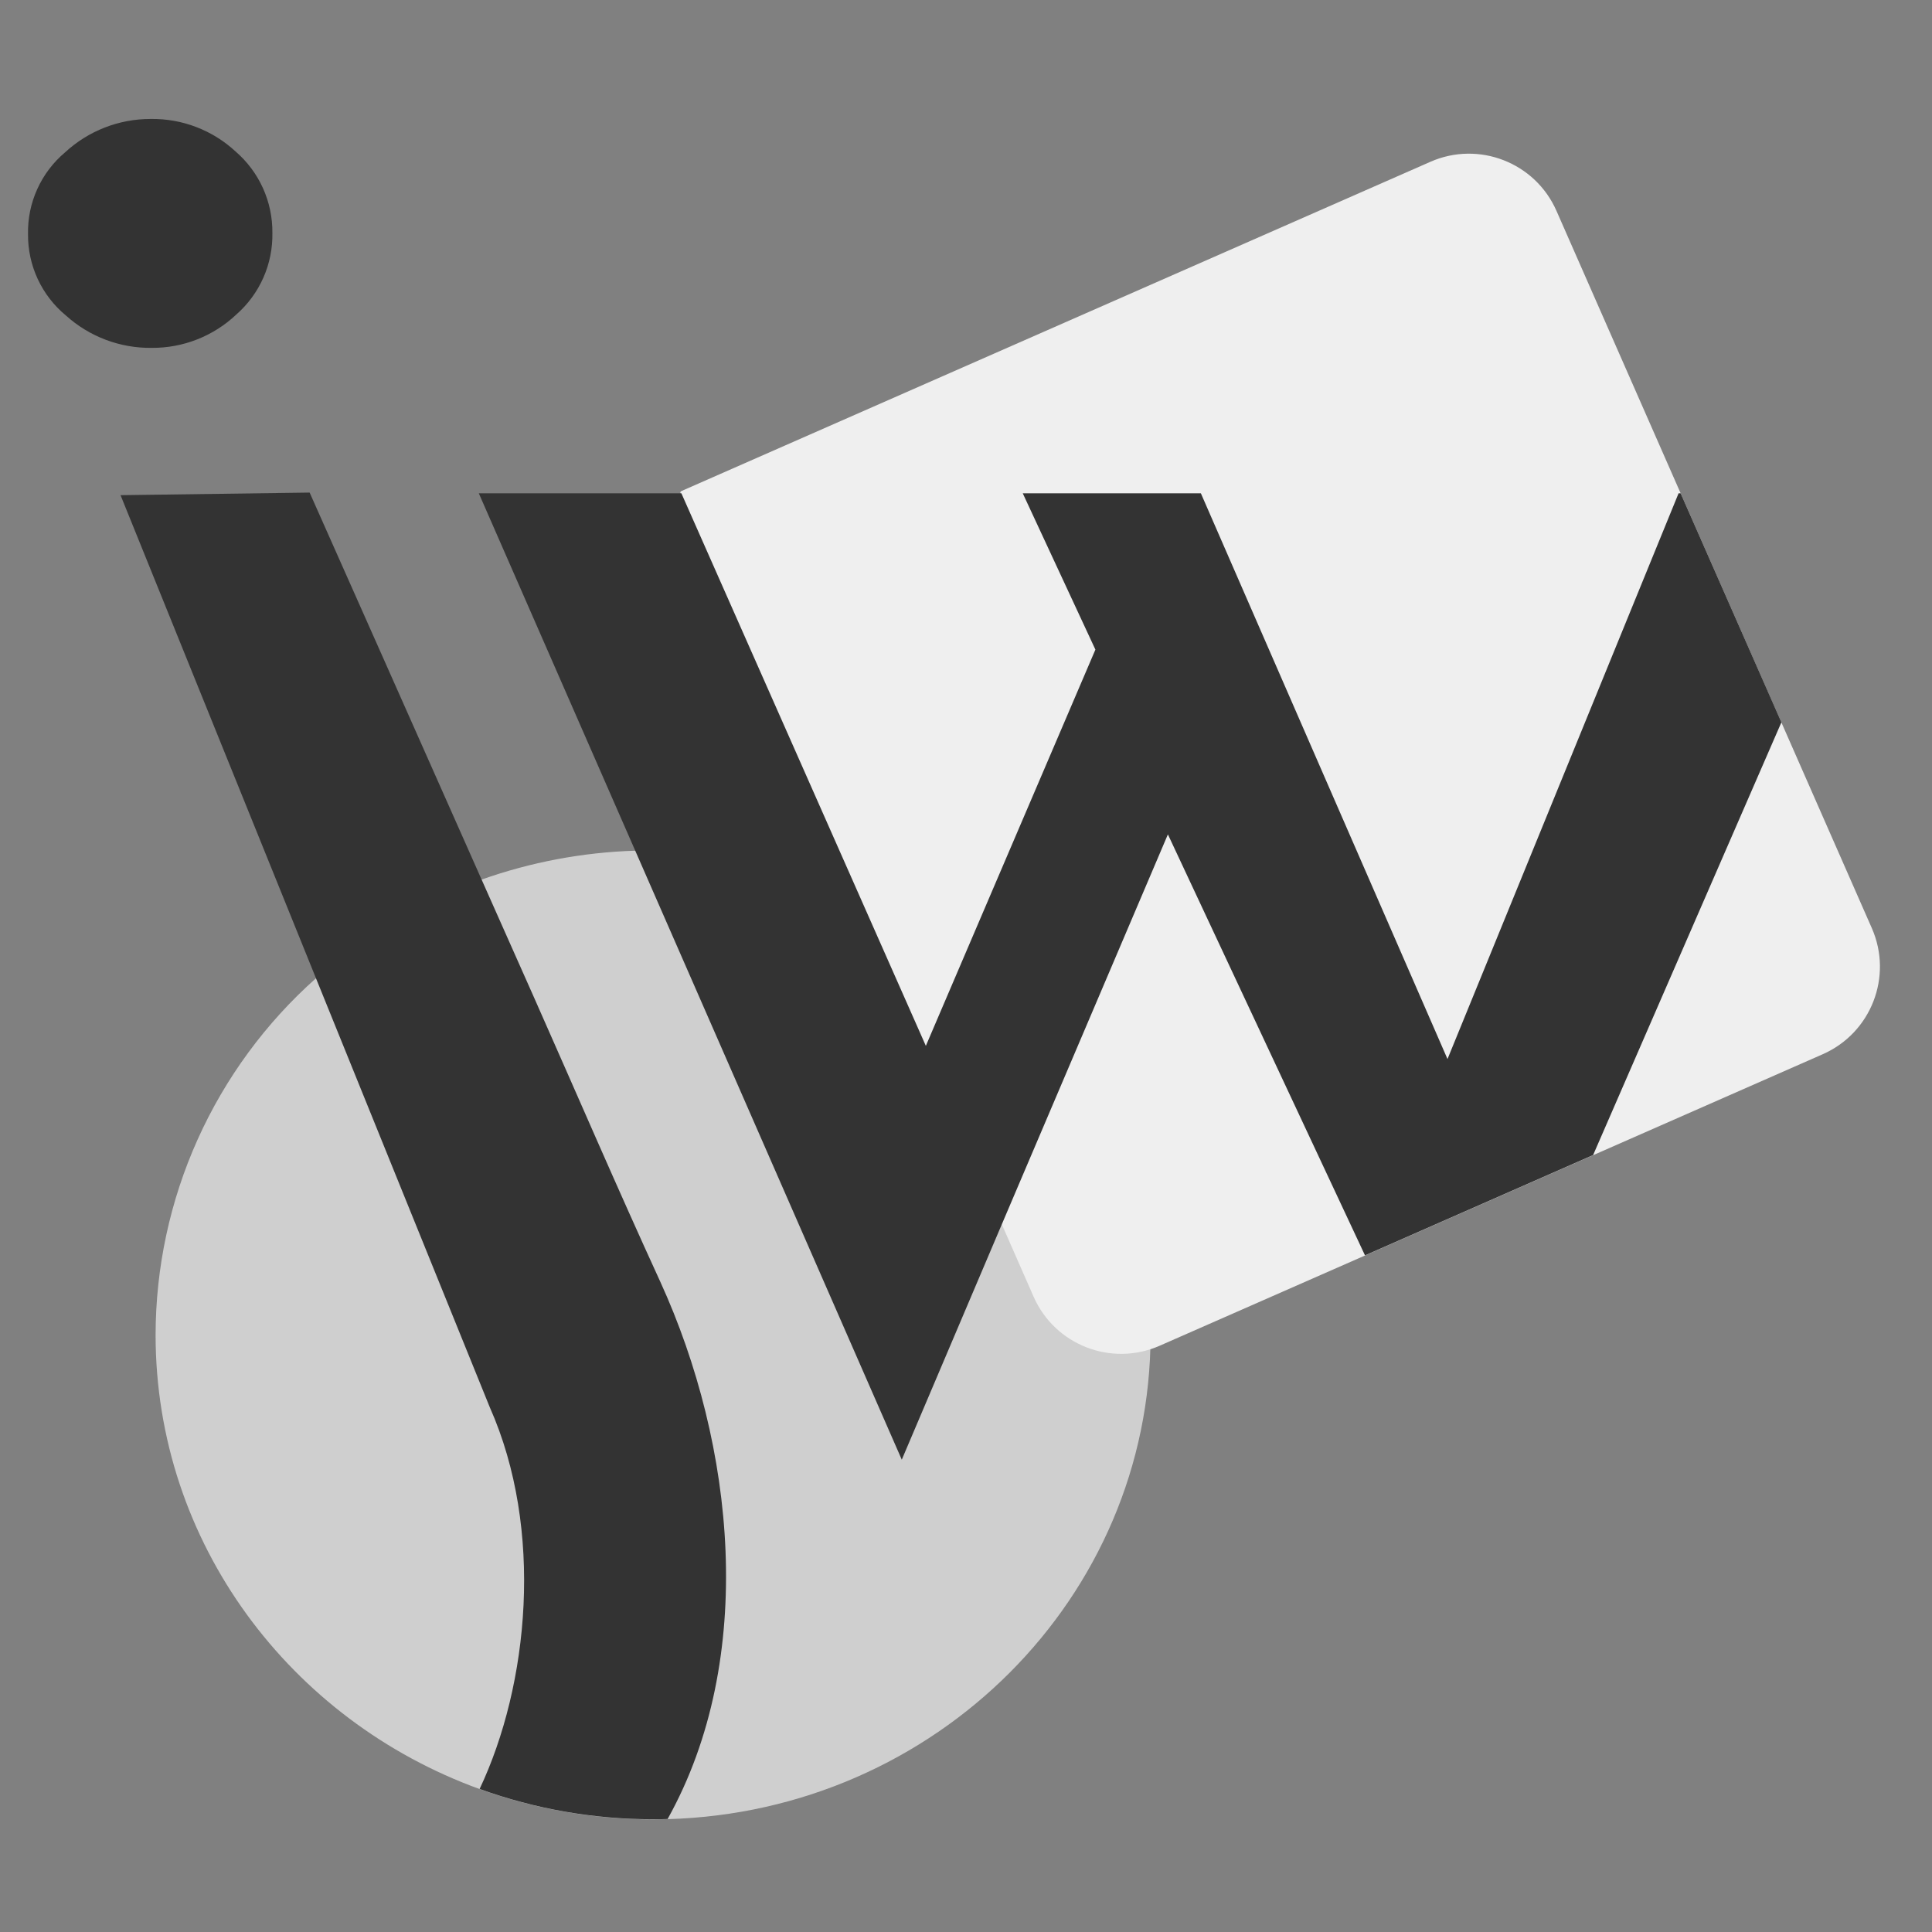 <svg class="w-24 h-24" width="303" height="303" viewBox="0 0 303 303" fill="none" xmlns="http://www.w3.org/2000/svg">
    <rect x="0" y="0" width="303" height="303" fill="#808080" stroke="none"/>
    <path
        d="M180.446 209.332C180.446 250.563 146.743 284.13 104.719 285.3C103.964 285.3 103.209 285.338 102.454 285.338C93.174 285.352 83.963 283.745 75.237 280.589C45.542 269.823 24.402 241.986 24.402 209.332C24.419 198.768 26.668 188.326 31.002 178.691C35.336 169.056 41.657 160.446 49.551 153.425C57.125 146.633 65.946 141.376 75.523 137.947C83.26 135.206 91.374 133.678 99.578 133.417C100.514 133.379 101.465 133.357 102.416 133.357C113.485 133.337 124.436 135.634 134.564 140.099C140.493 142.707 146.072 146.045 151.174 150.035C157.517 154.97 163.047 160.867 167.565 167.513C175.957 179.845 180.445 194.416 180.446 209.332V209.332Z"
        fill="#CFCFCF"></path>
    <path
        d="M293.564 145.568C296.897 153.151 293.453 162.001 285.869 165.335L249.853 181.171L214.073 196.905L181.867 211.058C174.282 214.391 165.43 210.943 162.099 203.357L157.116 192.013L106.72 77.366V77.366C106.662 77.232 106.722 77.077 106.856 77.018L224.336 25.373C231.92 22.039 240.77 25.484 244.104 33.068L263.579 77.366L279.381 113.304L293.564 145.568Z"
        fill="#EFEFEF"></path>
    <path
        d="M36.958 23.768C33.344 20.416 28.576 18.585 23.647 18.657C18.664 18.643 13.861 20.515 10.201 23.897C8.336 25.467 6.847 27.435 5.842 29.656C4.837 31.877 4.343 34.295 4.395 36.732C4.375 39.16 4.895 41.562 5.919 43.764C6.943 45.966 8.444 47.912 10.314 49.461C14.004 52.801 18.821 54.622 23.798 54.557C28.733 54.59 33.489 52.713 37.071 49.318C38.886 47.724 40.331 45.755 41.306 43.546C42.282 41.337 42.764 38.942 42.719 36.528C42.742 34.111 42.239 31.717 41.244 29.514C40.249 27.31 38.787 25.35 36.958 23.768V23.768ZM103.579 201.073C96.784 186.26 90.352 171.311 83.753 156.437C81.02 150.286 78.284 144.133 75.546 137.977C70.392 126.36 65.228 114.733 60.053 103.096C56.228 94.474 52.398 85.86 48.562 77.253L18.906 77.66L49.559 153.432L76.814 220.703C85.338 239.902 82.938 264.244 75.221 280.567C83.948 283.722 93.159 285.329 102.439 285.316C103.194 285.316 103.949 285.316 104.704 285.278C118.777 260.046 115.229 226.599 103.579 201.073Z"
        fill="#333333"></path>
    <path
        d="M263.579 77.366H263.254L227.014 166.094L188.336 77.366H160.401L171.794 101.881L145.203 164.025L106.864 77.366H75.093L141.428 228.925L157.116 192.013L183.164 130.858L214.074 196.882L249.853 181.148L279.381 113.281L263.579 77.366Z"
        fill="#333333"></path>
</svg>